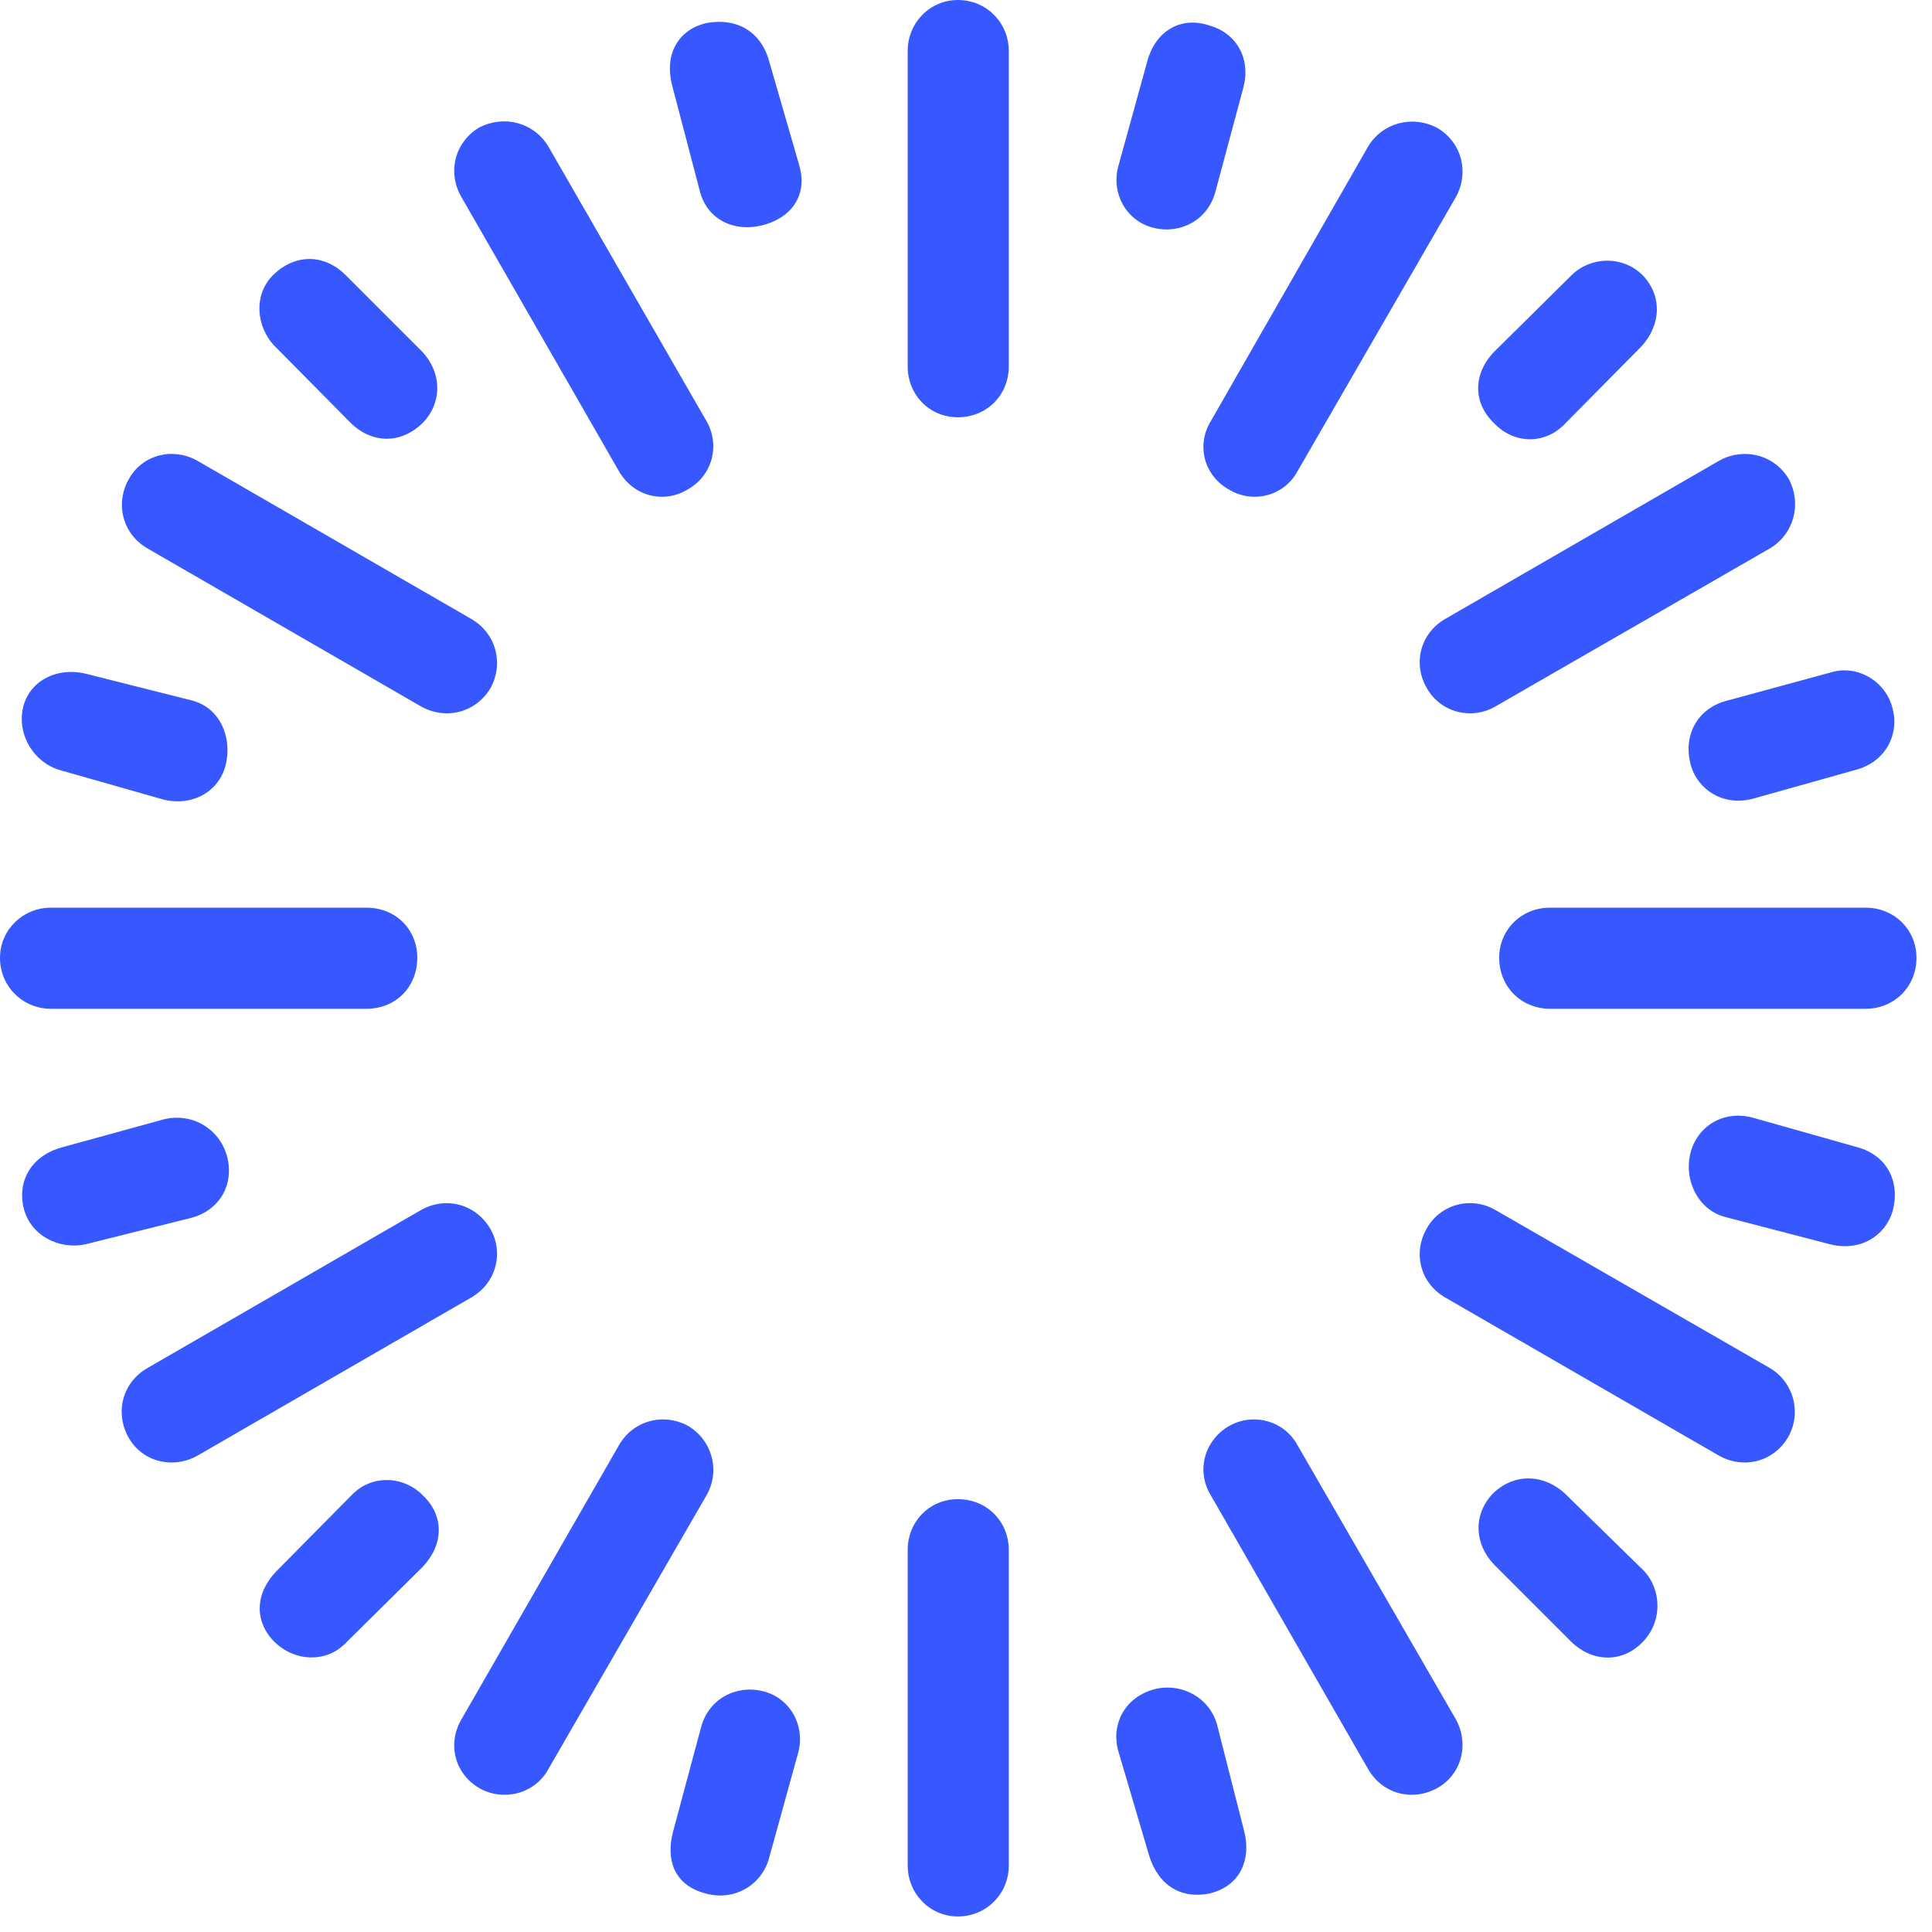 <?xml version="1.0" encoding="UTF-8" standalone="no"?>
<!DOCTYPE svg PUBLIC "-//W3C//DTD SVG 1.1//EN" "http://www.w3.org/Graphics/SVG/1.1/DTD/svg11.dtd">
<svg width="100%" height="100%" viewBox="0 0 111 111" version="1.1" xmlns="http://www.w3.org/2000/svg" xmlns:xlink="http://www.w3.org/1999/xlink" xml:space="preserve" xmlns:serif="http://www.serif.com/" style="fill-rule:evenodd;clip-rule:evenodd;stroke-linejoin:round;stroke-miterlimit:2;">
    <g id="Regular-M" transform="matrix(1,0,0,1,-8.74,90.234)">
        <path d="M63.77,-90.234C62.158,-90.234 60.889,-88.916 60.889,-87.305L60.889,-69.19C60.889,-67.529 62.158,-66.26 63.77,-66.26C65.43,-66.26 66.699,-67.529 66.699,-69.19L66.699,-87.305C66.699,-88.916 65.43,-90.234 63.77,-90.234ZM49.365,-88.916C47.754,-88.574 46.875,-87.158 47.363,-85.303L48.975,-79.15C49.414,-77.637 50.928,-76.807 52.734,-77.344C54.443,-77.881 55.127,-79.248 54.639,-80.811L52.93,-86.719C52.441,-88.477 51.025,-89.209 49.365,-88.916ZM78.223,-88.769C76.66,-89.307 75.147,-88.525 74.658,-86.719L72.998,-80.713C72.559,-79.15 73.438,-77.539 75,-77.148C76.563,-76.758 78.125,-77.588 78.565,-79.199L80.176,-85.205C80.615,-86.865 79.785,-88.33 78.223,-88.769ZM36.279,-82.91C34.863,-82.08 34.424,-80.322 35.254,-78.906L44.287,-63.184C45.117,-61.719 46.875,-61.279 48.242,-62.109C49.658,-62.891 50.147,-64.648 49.316,-66.065L40.234,-81.836C39.404,-83.203 37.695,-83.643 36.279,-82.91ZM91.357,-82.861C89.941,-83.643 88.184,-83.203 87.354,-81.836L78.32,-66.065C77.441,-64.648 77.93,-62.891 79.346,-62.109C80.713,-61.279 82.519,-61.719 83.301,-63.184L92.383,-78.906C93.164,-80.322 92.725,-82.031 91.357,-82.861ZM24.463,-74.463C23.291,-73.34 23.438,-71.484 24.512,-70.361L28.857,-65.967C30.078,-64.746 31.738,-64.697 33.008,-65.918C34.131,-67.041 34.18,-68.799 32.959,-70.068L28.613,-74.414C27.344,-75.684 25.684,-75.635 24.463,-74.463ZM103.125,-74.414C101.953,-75.586 100.098,-75.488 99.023,-74.414L94.58,-70.019C93.359,-68.75 93.359,-67.09 94.58,-65.918C95.752,-64.697 97.51,-64.697 98.633,-65.869L102.979,-70.264C104.199,-71.533 104.248,-73.242 103.125,-74.414ZM16.162,-62.744C15.332,-61.328 15.772,-59.57 17.188,-58.74L32.91,-49.658C34.375,-48.828 36.084,-49.316 36.914,-50.684C37.695,-52.1 37.256,-53.857 35.791,-54.688L20.068,-63.77C18.652,-64.551 16.943,-64.111 16.162,-62.744ZM111.523,-62.695C110.693,-64.111 108.936,-64.551 107.52,-63.77L91.797,-54.688C90.332,-53.857 89.893,-52.1 90.723,-50.684C91.504,-49.316 93.262,-48.828 94.678,-49.658L110.449,-58.74C111.816,-59.57 112.256,-61.279 111.523,-62.695ZM117.48,-49.512C117.09,-51.123 115.43,-52.051 113.965,-51.611L107.861,-49.951C106.299,-49.512 105.371,-47.998 105.908,-46.191C106.299,-44.922 107.666,-43.897 109.424,-44.336L115.332,-45.996C117.041,-46.436 117.871,-47.998 117.48,-49.512ZM10.059,-49.561C9.717,-47.998 10.693,-46.436 12.158,-45.996L18.164,-44.287C19.824,-43.897 21.387,-44.775 21.729,-46.387C22.07,-47.949 21.338,-49.609 19.727,-50L13.721,-51.514C11.963,-51.953 10.4,-51.074 10.059,-49.561ZM118.848,-35.205C118.848,-36.816 117.578,-38.086 115.918,-38.086L97.803,-38.086C96.143,-38.086 94.873,-36.816 94.873,-35.205C94.873,-33.545 96.143,-32.275 97.803,-32.275L115.918,-32.275C117.578,-32.275 118.848,-33.545 118.848,-35.205ZM8.74,-35.205C8.74,-33.545 10.059,-32.275 11.67,-32.275L29.785,-32.275C31.494,-32.275 32.715,-33.545 32.715,-35.205C32.715,-36.816 31.494,-38.086 29.785,-38.086L11.67,-38.086C10.059,-38.086 8.74,-36.816 8.74,-35.205ZM117.48,-20.654C117.92,-22.315 117.188,-23.828 115.479,-24.316L109.424,-26.025C107.764,-26.465 106.25,-25.537 105.859,-23.975C105.469,-22.363 106.348,-20.703 107.861,-20.313L113.867,-18.75C115.576,-18.311 117.041,-19.19 117.48,-20.654ZM10.107,-20.801C10.498,-19.238 12.158,-18.408 13.672,-18.75L19.727,-20.264C21.387,-20.703 22.217,-22.217 21.777,-23.828C21.338,-25.391 19.775,-26.318 18.164,-25.928L12.305,-24.316C10.498,-23.828 9.717,-22.315 10.107,-20.801ZM111.475,-7.666C112.256,-9.033 111.816,-10.791 110.449,-11.621L94.678,-20.703C93.262,-21.533 91.504,-21.045 90.723,-19.678C89.893,-18.262 90.332,-16.504 91.797,-15.674L107.52,-6.592C108.936,-5.811 110.645,-6.25 111.475,-7.666ZM16.113,-7.666C16.895,-6.25 18.652,-5.811 20.068,-6.592L35.791,-15.674C37.256,-16.504 37.695,-18.262 36.914,-19.629C36.084,-21.045 34.375,-21.533 32.91,-20.703L17.188,-11.621C15.772,-10.791 15.332,-9.082 16.113,-7.666ZM36.279,12.5C37.647,13.281 39.453,12.842 40.234,11.426L49.316,-4.297C50.147,-5.713 49.658,-7.471 48.291,-8.301C46.875,-9.082 45.117,-8.643 44.287,-7.178L35.254,8.545C34.424,9.961 34.863,11.67 36.279,12.5ZM91.309,12.5C92.725,11.719 93.164,9.961 92.383,8.545L83.301,-7.178C82.519,-8.643 80.713,-9.082 79.346,-8.301C77.93,-7.471 77.441,-5.713 78.32,-4.297L87.354,11.426C88.184,12.842 89.893,13.281 91.309,12.5ZM103.076,4.15C104.297,2.93 104.199,1.074 103.174,0L98.682,-4.395C97.51,-5.518 95.752,-5.664 94.482,-4.395C93.359,-3.174 93.457,-1.514 94.58,-0.342L98.975,4.053C100.195,5.273 101.904,5.322 103.076,4.15ZM24.512,4.102C25.732,5.273 27.49,5.273 28.565,4.199L33.008,-0.195C34.228,-1.465 34.277,-3.125 33.057,-4.297C31.934,-5.469 30.078,-5.518 28.955,-4.346L24.609,0.049C23.389,1.318 23.34,2.93 24.512,4.102ZM63.77,19.873C65.43,19.873 66.699,18.555 66.699,16.943L66.699,-1.172C66.699,-2.832 65.43,-4.102 63.77,-4.102C62.158,-4.102 60.889,-2.832 60.889,-1.172L60.889,16.943C60.889,18.555 62.158,19.873 63.77,19.873ZM78.223,18.555C80.078,18.115 80.615,16.504 80.225,14.99L78.662,8.838C78.223,7.275 76.563,6.396 75,6.836C73.291,7.324 72.559,8.936 72.998,10.4L74.756,16.357C75.244,17.969 76.465,18.897 78.223,18.555ZM49.121,18.506C50.928,19.092 52.539,18.018 52.93,16.504L54.59,10.498C55.029,8.936 54.15,7.324 52.588,6.934C51.025,6.543 49.463,7.373 49.023,8.984L47.412,14.99C46.973,16.65 47.51,18.018 49.121,18.506Z" style="fill:rgb(55,88,255);fill-rule:nonzero;"/>
    </g>
</svg>

